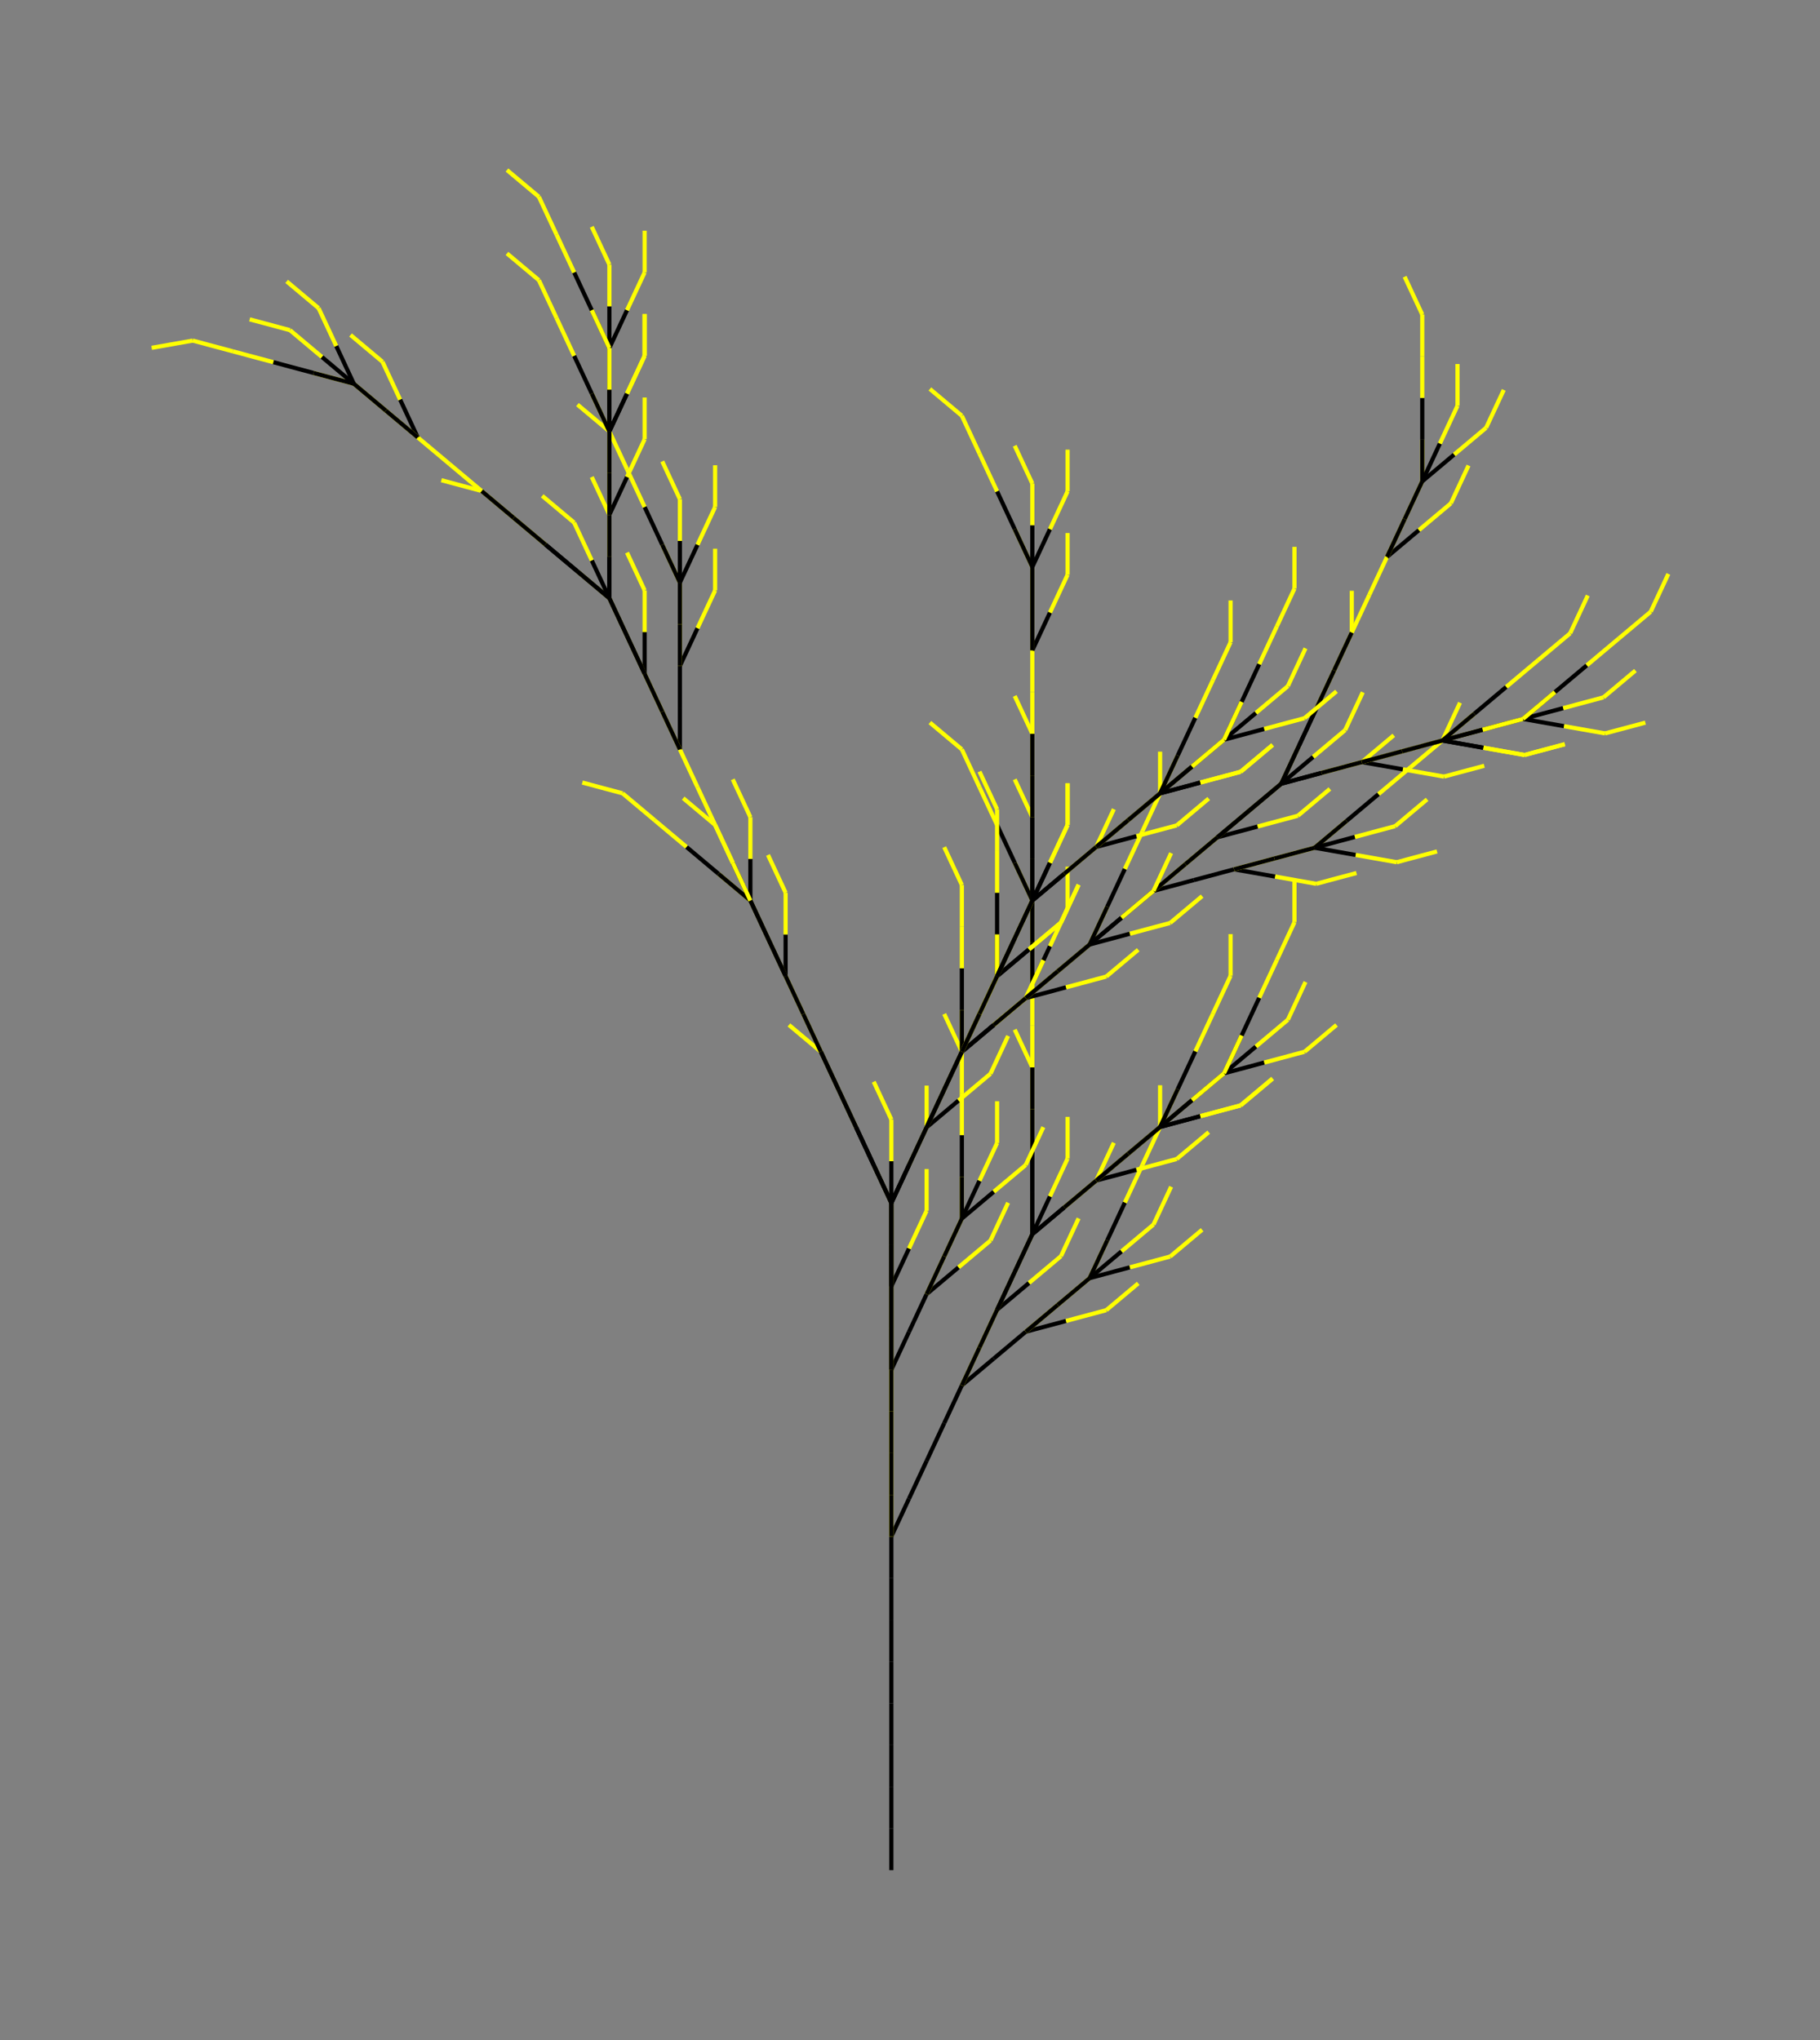 <svg viewBox="-213.76 -448.458 436.464 489.227" xmlns="http://www.w3.org/2000/svg"><rect x="-213.76" y="-448.458" width="436.464" height="489.227" fill="#808080" stroke="none"/>  <line x1="0" y1="0" x2= "0" y2="-10" stroke-width="1" stroke="black" /> <line x1="0" y1="-10" x2= "0" y2="-20" stroke-width="1" stroke="black" /> <line x1="0" y1="-20" x2= "0" y2="-30" stroke-width="1" stroke="black" /> <line x1="0" y1="-30" x2= "0" y2="-40" stroke-width="1" stroke="black" /> <line x1="0" y1="-40" x2= "0" y2="-50" stroke-width="1" stroke="black" /> <line x1="0" y1="-50" x2= "0" y2="-60" stroke-width="1" stroke="black" /> <line x1="0" y1="-60" x2= "0" y2="-70" stroke-width="1" stroke="black" /> <line x1="0" y1="-70" x2= "0" y2="-80" stroke-width="1" stroke="black" /> <line x1="0" y1="-80" x2= "4.226" y2="-89.063" stroke-width="1" stroke="black" /> <line x1="4.226" y1="-89.063" x2= "8.452" y2="-98.126" stroke-width="1" stroke="black" /> <line x1="8.452" y1="-98.126" x2= "12.678" y2="-107.189" stroke-width="1" stroke="black" /> <line x1="12.678" y1="-107.189" x2= "16.905" y2="-116.252" stroke-width="1" stroke="black" /> <line x1="16.905" y1="-116.252" x2= "24.565" y2="-122.68" stroke-width="1" stroke="black" /> <line x1="24.565" y1="-122.68" x2= "32.226" y2="-129.108" stroke-width="1" stroke="black" /> <line x1="32.226" y1="-129.108" x2= "41.885" y2="-131.696" stroke-width="1" stroke="black" /> <line x1="41.885" y1="-131.696" x2= "51.544" y2="-134.284" stroke-width="1" stroke="yellow" /> <line x1="51.544" y1="-134.284" x2= "59.205" y2="-140.712" stroke-width="1" stroke="yellow" /> <line x1="32.226" y1="-129.108" x2= "39.886" y2="-135.536" stroke-width="1" stroke="yellow" /> <line x1="39.886" y1="-135.536" x2= "47.547" y2="-141.964" stroke-width="1" stroke="yellow" /> <line x1="47.547" y1="-141.964" x2= "51.773" y2="-151.027" stroke-width="1" stroke="yellow" /> <line x1="47.547" y1="-141.964" x2= "55.207" y2="-148.392" stroke-width="1" stroke="black" /> <line x1="55.207" y1="-148.392" x2= "62.867" y2="-154.82" stroke-width="1" stroke="yellow" /> <line x1="62.867" y1="-154.82" x2= "67.094" y2="-163.883" stroke-width="1" stroke="yellow" /> <line x1="32.226" y1="-129.108" x2= "39.886" y2="-135.536" stroke-width="1" stroke="black" /> <line x1="39.886" y1="-135.536" x2= "47.547" y2="-141.964" stroke-width="1" stroke="black" /> <line x1="47.547" y1="-141.964" x2= "51.773" y2="-151.027" stroke-width="1" stroke="black" /> <line x1="51.773" y1="-151.027" x2= "55.999" y2="-160.09" stroke-width="1" stroke="black" /> <line x1="55.999" y1="-160.09" x2= "60.225" y2="-169.153" stroke-width="1" stroke="yellow" /> <line x1="60.225" y1="-169.153" x2= "64.451" y2="-178.216" stroke-width="1" stroke="yellow" /> <line x1="64.451" y1="-178.216" x2= "64.451" y2="-188.216" stroke-width="1" stroke="yellow" /> <line x1="47.547" y1="-141.964" x2= "57.206" y2="-144.552" stroke-width="1" stroke="black" /> <line x1="57.206" y1="-144.552" x2= "66.865" y2="-147.14" stroke-width="1" stroke="yellow" /> <line x1="66.865" y1="-147.14" x2= "74.525" y2="-153.568" stroke-width="1" stroke="yellow" /> <line x1="16.905" y1="-116.252" x2= "21.131" y2="-125.315" stroke-width="1" stroke="yellow" /> <line x1="21.131" y1="-125.315" x2= "25.357" y2="-134.379" stroke-width="1" stroke="yellow" /> <line x1="25.357" y1="-134.379" x2= "33.017" y2="-140.806" stroke-width="1" stroke="black" /> <line x1="33.017" y1="-140.806" x2= "40.678" y2="-147.234" stroke-width="1" stroke="yellow" /> <line x1="40.678" y1="-147.234" x2= "44.904" y2="-156.297" stroke-width="1" stroke="yellow" /> <line x1="25.357" y1="-134.379" x2= "29.583" y2="-143.441" stroke-width="1" stroke="yellow" /> <line x1="29.583" y1="-143.441" x2= "33.809" y2="-152.505" stroke-width="1" stroke="yellow" /> <line x1="33.809" y1="-152.505" x2= "33.809" y2="-162.505" stroke-width="1" stroke="yellow" /> <line x1="33.809" y1="-152.505" x2= "38.036" y2="-161.568" stroke-width="1" stroke="black" /> <line x1="38.036" y1="-161.568" x2= "42.262" y2="-170.631" stroke-width="1" stroke="yellow" /> <line x1="42.262" y1="-170.631" x2= "42.262" y2="-180.631" stroke-width="1" stroke="yellow" /> <line x1="25.357" y1="-134.379" x2= "29.583" y2="-143.441" stroke-width="1" stroke="black" /> <line x1="29.583" y1="-143.441" x2= "33.809" y2="-152.505" stroke-width="1" stroke="black" /> <line x1="33.809" y1="-152.505" x2= "33.809" y2="-162.505" stroke-width="1" stroke="black" /> <line x1="33.809" y1="-162.505" x2= "33.809" y2="-172.505" stroke-width="1" stroke="black" /> <line x1="33.809" y1="-172.505" x2= "33.809" y2="-182.505" stroke-width="1" stroke="yellow" /> <line x1="33.809" y1="-182.505" x2= "33.809" y2="-192.505" stroke-width="1" stroke="yellow" /> <line x1="33.809" y1="-192.505" x2= "29.583" y2="-201.568" stroke-width="1" stroke="yellow" /> <line x1="33.809" y1="-152.505" x2= "41.47" y2="-158.933" stroke-width="1" stroke="black" /> <line x1="41.47" y1="-158.933" x2= "49.13" y2="-165.36" stroke-width="1" stroke="yellow" /> <line x1="49.13" y1="-165.36" x2= "53.356" y2="-174.423" stroke-width="1" stroke="yellow" /> <line x1="49.13" y1="-165.36" x2= "56.791" y2="-171.788" stroke-width="1" stroke="black" /> <line x1="56.791" y1="-171.788" x2= "64.451" y2="-178.216" stroke-width="1" stroke="black" /> <line x1="64.451" y1="-178.216" x2= "74.111" y2="-180.804" stroke-width="1" stroke="black" /> <line x1="74.111" y1="-180.804" x2= "83.77" y2="-183.393" stroke-width="1" stroke="yellow" /> <line x1="83.77" y1="-183.393" x2= "91.43" y2="-189.82" stroke-width="1" stroke="yellow" /> <line x1="64.451" y1="-178.216" x2= "72.112" y2="-184.644" stroke-width="1" stroke="yellow" /> <line x1="72.112" y1="-184.644" x2= "79.772" y2="-191.072" stroke-width="1" stroke="yellow" /> <line x1="79.772" y1="-191.072" x2= "83.998" y2="-200.135" stroke-width="1" stroke="yellow" /> <line x1="79.772" y1="-191.072" x2= "87.433" y2="-197.5" stroke-width="1" stroke="black" /> <line x1="87.433" y1="-197.5" x2= "95.093" y2="-203.928" stroke-width="1" stroke="yellow" /> <line x1="95.093" y1="-203.928" x2= "99.319" y2="-212.991" stroke-width="1" stroke="yellow" /> <line x1="64.451" y1="-178.216" x2= "72.112" y2="-184.644" stroke-width="1" stroke="black" /> <line x1="72.112" y1="-184.644" x2= "79.772" y2="-191.072" stroke-width="1" stroke="black" /> <line x1="79.772" y1="-191.072" x2= "83.998" y2="-200.135" stroke-width="1" stroke="black" /> <line x1="83.998" y1="-200.135" x2= "88.225" y2="-209.198" stroke-width="1" stroke="black" /> <line x1="88.225" y1="-209.198" x2= "92.451" y2="-218.261" stroke-width="1" stroke="yellow" /> <line x1="92.451" y1="-218.261" x2= "96.677" y2="-227.324" stroke-width="1" stroke="yellow" /> <line x1="96.677" y1="-227.324" x2= "96.677" y2="-237.324" stroke-width="1" stroke="yellow" /> <line x1="79.772" y1="-191.072" x2= "89.431" y2="-193.66" stroke-width="1" stroke="black" /> <line x1="89.431" y1="-193.66" x2= "99.091" y2="-196.248" stroke-width="1" stroke="yellow" /> <line x1="99.091" y1="-196.248" x2= "106.751" y2="-202.676" stroke-width="1" stroke="yellow" /> <line x1="16.905" y1="-116.252" x2= "21.131" y2="-125.315" stroke-width="1" stroke="black" /> <line x1="21.131" y1="-125.315" x2= "25.357" y2="-134.379" stroke-width="1" stroke="black" /> <line x1="25.357" y1="-134.379" x2= "29.583" y2="-143.441" stroke-width="1" stroke="black" /> <line x1="29.583" y1="-143.441" x2= "33.809" y2="-152.505" stroke-width="1" stroke="black" /> <line x1="33.809" y1="-152.505" x2= "33.809" y2="-162.505" stroke-width="1" stroke="black" /> <line x1="33.809" y1="-162.505" x2= "33.809" y2="-172.505" stroke-width="1" stroke="black" /> <line x1="33.809" y1="-172.505" x2= "33.809" y2="-182.505" stroke-width="1" stroke="black" /> <line x1="33.809" y1="-182.505" x2= "33.809" y2="-192.505" stroke-width="1" stroke="black" /> <line x1="33.809" y1="-192.505" x2= "33.809" y2="-202.505" stroke-width="1" stroke="yellow" /> <line x1="33.809" y1="-202.505" x2= "33.809" y2="-212.505" stroke-width="1" stroke="yellow" /> <line x1="33.809" y1="-212.505" x2= "38.036" y2="-221.568" stroke-width="1" stroke="black" /> <line x1="38.036" y1="-221.568" x2= "42.262" y2="-230.631" stroke-width="1" stroke="yellow" /> <line x1="42.262" y1="-230.631" x2= "42.262" y2="-240.631" stroke-width="1" stroke="yellow" /> <line x1="33.809" y1="-212.505" x2= "33.809" y2="-222.505" stroke-width="1" stroke="yellow" /> <line x1="33.809" y1="-222.505" x2= "33.809" y2="-232.505" stroke-width="1" stroke="yellow" /> <line x1="33.809" y1="-232.505" x2= "29.583" y2="-241.568" stroke-width="1" stroke="yellow" /> <line x1="33.809" y1="-232.505" x2= "33.809" y2="-242.505" stroke-width="1" stroke="black" /> <line x1="33.809" y1="-242.505" x2= "33.809" y2="-252.505" stroke-width="1" stroke="yellow" /> <line x1="33.809" y1="-252.505" x2= "29.583" y2="-261.568" stroke-width="1" stroke="yellow" /> <line x1="33.809" y1="-212.505" x2= "33.809" y2="-222.505" stroke-width="1" stroke="black" /> <line x1="33.809" y1="-222.505" x2= "33.809" y2="-232.505" stroke-width="1" stroke="black" /> <line x1="33.809" y1="-232.505" x2= "29.583" y2="-241.568" stroke-width="1" stroke="black" /> <line x1="29.583" y1="-241.568" x2= "25.357" y2="-250.631" stroke-width="1" stroke="black" /> <line x1="25.357" y1="-250.631" x2= "21.131" y2="-259.694" stroke-width="1" stroke="yellow" /> <line x1="21.131" y1="-259.694" x2= "16.905" y2="-268.757" stroke-width="1" stroke="yellow" /> <line x1="16.905" y1="-268.757" x2= "9.244" y2="-275.185" stroke-width="1" stroke="yellow" /> <line x1="33.809" y1="-232.505" x2= "38.036" y2="-241.568" stroke-width="1" stroke="black" /> <line x1="38.036" y1="-241.568" x2= "42.262" y2="-250.631" stroke-width="1" stroke="yellow" /> <line x1="42.262" y1="-250.631" x2= "42.262" y2="-260.631" stroke-width="1" stroke="yellow" /> <line x1="33.809" y1="-152.505" x2= "41.47" y2="-158.933" stroke-width="1" stroke="black" /> <line x1="41.47" y1="-158.933" x2= "49.13" y2="-165.36" stroke-width="1" stroke="black" /> <line x1="49.13" y1="-165.36" x2= "58.79" y2="-167.949" stroke-width="1" stroke="black" /> <line x1="58.79" y1="-167.949" x2= "68.449" y2="-170.537" stroke-width="1" stroke="yellow" /> <line x1="68.449" y1="-170.537" x2= "76.109" y2="-176.965" stroke-width="1" stroke="yellow" /> <line x1="49.13" y1="-165.36" x2= "56.791" y2="-171.788" stroke-width="1" stroke="yellow" /> <line x1="56.791" y1="-171.788" x2= "64.451" y2="-178.216" stroke-width="1" stroke="yellow" /> <line x1="64.451" y1="-178.216" x2= "68.677" y2="-187.279" stroke-width="1" stroke="yellow" /> <line x1="64.451" y1="-178.216" x2= "72.112" y2="-184.644" stroke-width="1" stroke="black" /> <line x1="72.112" y1="-184.644" x2= "79.772" y2="-191.072" stroke-width="1" stroke="yellow" /> <line x1="79.772" y1="-191.072" x2= "83.998" y2="-200.135" stroke-width="1" stroke="yellow" /> <line x1="49.13" y1="-165.36" x2= "56.791" y2="-171.788" stroke-width="1" stroke="black" /> <line x1="56.791" y1="-171.788" x2= "64.451" y2="-178.216" stroke-width="1" stroke="black" /> <line x1="64.451" y1="-178.216" x2= "68.677" y2="-187.279" stroke-width="1" stroke="black" /> <line x1="68.677" y1="-187.279" x2= "72.904" y2="-196.342" stroke-width="1" stroke="black" /> <line x1="72.904" y1="-196.342" x2= "77.13" y2="-205.405" stroke-width="1" stroke="yellow" /> <line x1="77.13" y1="-205.405" x2= "81.356" y2="-214.468" stroke-width="1" stroke="yellow" /> <line x1="81.356" y1="-214.468" x2= "81.356" y2="-224.468" stroke-width="1" stroke="yellow" /> <line x1="64.451" y1="-178.216" x2= "74.111" y2="-180.804" stroke-width="1" stroke="black" /> <line x1="74.111" y1="-180.804" x2= "83.77" y2="-183.393" stroke-width="1" stroke="yellow" /> <line x1="83.77" y1="-183.393" x2= "91.43" y2="-189.82" stroke-width="1" stroke="yellow" /> <line x1="0" y1="-80" x2= "0" y2="-90" stroke-width="1" stroke="yellow" /> <line x1="0" y1="-90" x2= "0" y2="-100" stroke-width="1" stroke="yellow" /> <line x1="0" y1="-100" x2= "0" y2="-110" stroke-width="1" stroke="yellow" /> <line x1="0" y1="-110" x2= "0" y2="-120" stroke-width="1" stroke="yellow" /> <line x1="0" y1="-120" x2= "4.226" y2="-129.063" stroke-width="1" stroke="black" /> <line x1="4.226" y1="-129.063" x2= "8.452" y2="-138.126" stroke-width="1" stroke="black" /> <line x1="8.452" y1="-138.126" x2= "16.113" y2="-144.554" stroke-width="1" stroke="black" /> <line x1="16.113" y1="-144.554" x2= "23.773" y2="-150.982" stroke-width="1" stroke="yellow" /> <line x1="23.773" y1="-150.982" x2= "27.999" y2="-160.045" stroke-width="1" stroke="yellow" /> <line x1="8.452" y1="-138.126" x2= "12.678" y2="-147.189" stroke-width="1" stroke="yellow" /> <line x1="12.678" y1="-147.189" x2= "16.905" y2="-156.252" stroke-width="1" stroke="yellow" /> <line x1="16.905" y1="-156.252" x2= "16.905" y2="-166.252" stroke-width="1" stroke="yellow" /> <line x1="16.905" y1="-156.252" x2= "21.131" y2="-165.315" stroke-width="1" stroke="black" /> <line x1="21.131" y1="-165.315" x2= "25.357" y2="-174.379" stroke-width="1" stroke="yellow" /> <line x1="25.357" y1="-174.379" x2= "25.357" y2="-184.379" stroke-width="1" stroke="yellow" /> <line x1="8.452" y1="-138.126" x2= "12.678" y2="-147.189" stroke-width="1" stroke="black" /> <line x1="12.678" y1="-147.189" x2= "16.905" y2="-156.252" stroke-width="1" stroke="black" /> <line x1="16.905" y1="-156.252" x2= "16.905" y2="-166.252" stroke-width="1" stroke="black" /> <line x1="16.905" y1="-166.252" x2= "16.905" y2="-176.252" stroke-width="1" stroke="black" /> <line x1="16.905" y1="-176.252" x2= "16.905" y2="-186.252" stroke-width="1" stroke="yellow" /> <line x1="16.905" y1="-186.252" x2= "16.905" y2="-196.252" stroke-width="1" stroke="yellow" /> <line x1="16.905" y1="-196.252" x2= "12.678" y2="-205.315" stroke-width="1" stroke="yellow" /> <line x1="16.905" y1="-156.252" x2= "24.565" y2="-162.68" stroke-width="1" stroke="black" /> <line x1="24.565" y1="-162.68" x2= "32.226" y2="-169.108" stroke-width="1" stroke="yellow" /> <line x1="32.226" y1="-169.108" x2= "36.452" y2="-178.171" stroke-width="1" stroke="yellow" /> <line x1="0" y1="-120" x2= "0" y2="-130" stroke-width="1" stroke="yellow" /> <line x1="0" y1="-130" x2= "0" y2="-140" stroke-width="1" stroke="yellow" /> <line x1="0" y1="-140" x2= "4.226" y2="-149.063" stroke-width="1" stroke="black" /> <line x1="4.226" y1="-149.063" x2= "8.452" y2="-158.126" stroke-width="1" stroke="yellow" /> <line x1="8.452" y1="-158.126" x2= "8.452" y2="-168.126" stroke-width="1" stroke="yellow" /> <line x1="0" y1="-140" x2= "0" y2="-150" stroke-width="1" stroke="yellow" /> <line x1="0" y1="-150" x2= "0" y2="-160" stroke-width="1" stroke="yellow" /> <line x1="0" y1="-160" x2= "-4.226" y2="-169.063" stroke-width="1" stroke="yellow" /> <line x1="0" y1="-160" x2= "0" y2="-170" stroke-width="1" stroke="black" /> <line x1="0" y1="-170" x2= "0" y2="-180" stroke-width="1" stroke="yellow" /> <line x1="0" y1="-180" x2= "-4.226" y2="-189.063" stroke-width="1" stroke="yellow" /> <line x1="0" y1="-140" x2= "0" y2="-150" stroke-width="1" stroke="black" /> <line x1="0" y1="-150" x2= "0" y2="-160" stroke-width="1" stroke="black" /> <line x1="0" y1="-160" x2= "-4.226" y2="-169.063" stroke-width="1" stroke="black" /> <line x1="-4.226" y1="-169.063" x2= "-8.452" y2="-178.126" stroke-width="1" stroke="black" /> <line x1="-8.452" y1="-178.126" x2= "-12.678" y2="-187.189" stroke-width="1" stroke="yellow" /> <line x1="-12.678" y1="-187.189" x2= "-16.905" y2="-196.252" stroke-width="1" stroke="yellow" /> <line x1="-16.905" y1="-196.252" x2= "-24.565" y2="-202.68" stroke-width="1" stroke="yellow" /> <line x1="0" y1="-160" x2= "4.226" y2="-169.063" stroke-width="1" stroke="black" /> <line x1="4.226" y1="-169.063" x2= "8.452" y2="-178.126" stroke-width="1" stroke="yellow" /> <line x1="8.452" y1="-178.126" x2= "8.452" y2="-188.126" stroke-width="1" stroke="yellow" /> <line x1="8.452" y1="-178.126" x2= "12.678" y2="-187.189" stroke-width="1" stroke="black" /> <line x1="12.678" y1="-187.189" x2= "16.905" y2="-196.252" stroke-width="1" stroke="black" /> <line x1="16.905" y1="-196.252" x2= "24.565" y2="-202.68" stroke-width="1" stroke="black" /> <line x1="24.565" y1="-202.68" x2= "32.226" y2="-209.108" stroke-width="1" stroke="yellow" /> <line x1="32.226" y1="-209.108" x2= "36.452" y2="-218.171" stroke-width="1" stroke="yellow" /> <line x1="16.905" y1="-196.252" x2= "21.131" y2="-205.315" stroke-width="1" stroke="yellow" /> <line x1="21.131" y1="-205.315" x2= "25.357" y2="-214.379" stroke-width="1" stroke="yellow" /> <line x1="25.357" y1="-214.379" x2= "25.357" y2="-224.379" stroke-width="1" stroke="yellow" /> <line x1="25.357" y1="-214.379" x2= "29.583" y2="-223.441" stroke-width="1" stroke="black" /> <line x1="29.583" y1="-223.441" x2= "33.809" y2="-232.505" stroke-width="1" stroke="yellow" /> <line x1="33.809" y1="-232.505" x2= "33.809" y2="-242.505" stroke-width="1" stroke="yellow" /> <line x1="16.905" y1="-196.252" x2= "21.131" y2="-205.315" stroke-width="1" stroke="black" /> <line x1="21.131" y1="-205.315" x2= "25.357" y2="-214.379" stroke-width="1" stroke="black" /> <line x1="25.357" y1="-214.379" x2= "25.357" y2="-224.379" stroke-width="1" stroke="black" /> <line x1="25.357" y1="-224.379" x2= "25.357" y2="-234.379" stroke-width="1" stroke="black" /> <line x1="25.357" y1="-234.379" x2= "25.357" y2="-244.379" stroke-width="1" stroke="yellow" /> <line x1="25.357" y1="-244.379" x2= "25.357" y2="-254.379" stroke-width="1" stroke="yellow" /> <line x1="25.357" y1="-254.379" x2= "21.131" y2="-263.442" stroke-width="1" stroke="yellow" /> <line x1="25.357" y1="-214.379" x2= "33.017" y2="-220.806" stroke-width="1" stroke="black" /> <line x1="33.017" y1="-220.806" x2= "40.678" y2="-227.234" stroke-width="1" stroke="yellow" /> <line x1="40.678" y1="-227.234" x2= "44.904" y2="-236.297" stroke-width="1" stroke="yellow" /> <line x1="0" y1="-120" x2= "0" y2="-130" stroke-width="1" stroke="black" /> <line x1="0" y1="-130" x2= "0" y2="-140" stroke-width="1" stroke="black" /> <line x1="0" y1="-140" x2= "0" y2="-150" stroke-width="1" stroke="black" /> <line x1="0" y1="-150" x2= "0" y2="-160" stroke-width="1" stroke="black" /> <line x1="0" y1="-160" x2= "-4.226" y2="-169.063" stroke-width="1" stroke="black" /> <line x1="-4.226" y1="-169.063" x2= "-8.452" y2="-178.126" stroke-width="1" stroke="black" /> <line x1="-8.452" y1="-178.126" x2= "-12.678" y2="-187.189" stroke-width="1" stroke="black" /> <line x1="-12.678" y1="-187.189" x2= "-16.905" y2="-196.252" stroke-width="1" stroke="black" /> <line x1="-16.905" y1="-196.252" x2= "-21.131" y2="-205.315" stroke-width="1" stroke="yellow" /> <line x1="-21.131" y1="-205.315" x2= "-25.357" y2="-214.379" stroke-width="1" stroke="yellow" /> <line x1="-25.357" y1="-214.379" x2= "-25.357" y2="-224.379" stroke-width="1" stroke="black" /> <line x1="-25.357" y1="-224.379" x2= "-25.357" y2="-234.379" stroke-width="1" stroke="yellow" /> <line x1="-25.357" y1="-234.379" x2= "-29.583" y2="-243.441" stroke-width="1" stroke="yellow" /> <line x1="-25.357" y1="-214.379" x2= "-29.583" y2="-223.441" stroke-width="1" stroke="yellow" /> <line x1="-29.583" y1="-223.441" x2= "-33.809" y2="-232.505" stroke-width="1" stroke="yellow" /> <line x1="-33.809" y1="-232.505" x2= "-41.47" y2="-238.933" stroke-width="1" stroke="yellow" /> <line x1="-33.809" y1="-232.505" x2= "-38.036" y2="-241.568" stroke-width="1" stroke="black" /> <line x1="-38.036" y1="-241.568" x2= "-42.262" y2="-250.631" stroke-width="1" stroke="yellow" /> <line x1="-42.262" y1="-250.631" x2= "-49.922" y2="-257.059" stroke-width="1" stroke="yellow" /> <line x1="-25.357" y1="-214.379" x2= "-29.583" y2="-223.441" stroke-width="1" stroke="black" /> <line x1="-29.583" y1="-223.441" x2= "-33.809" y2="-232.505" stroke-width="1" stroke="black" /> <line x1="-33.809" y1="-232.505" x2= "-41.47" y2="-238.933" stroke-width="1" stroke="black" /> <line x1="-41.47" y1="-238.933" x2= "-49.13" y2="-245.36" stroke-width="1" stroke="black" /> <line x1="-49.13" y1="-245.36" x2= "-56.791" y2="-251.788" stroke-width="1" stroke="yellow" /> <line x1="-56.791" y1="-251.788" x2= "-64.451" y2="-258.216" stroke-width="1" stroke="yellow" /> <line x1="-64.451" y1="-258.216" x2= "-74.111" y2="-260.804" stroke-width="1" stroke="yellow" /> <line x1="-33.809" y1="-232.505" x2= "-33.809" y2="-242.505" stroke-width="1" stroke="black" /> <line x1="-33.809" y1="-242.505" x2= "-33.809" y2="-252.505" stroke-width="1" stroke="yellow" /> <line x1="-33.809" y1="-252.505" x2= "-38.036" y2="-261.568" stroke-width="1" stroke="yellow" /> <line x1="0" y1="-160" x2= "4.226" y2="-169.063" stroke-width="1" stroke="black" /> <line x1="4.226" y1="-169.063" x2= "8.452" y2="-178.126" stroke-width="1" stroke="black" /> <line x1="8.452" y1="-178.126" x2= "16.113" y2="-184.554" stroke-width="1" stroke="black" /> <line x1="16.113" y1="-184.554" x2= "23.773" y2="-190.982" stroke-width="1" stroke="yellow" /> <line x1="23.773" y1="-190.982" x2= "27.999" y2="-200.045" stroke-width="1" stroke="yellow" /> <line x1="8.452" y1="-178.126" x2= "12.678" y2="-187.189" stroke-width="1" stroke="yellow" /> <line x1="12.678" y1="-187.189" x2= "16.905" y2="-196.252" stroke-width="1" stroke="yellow" /> <line x1="16.905" y1="-196.252" x2= "16.905" y2="-206.252" stroke-width="1" stroke="yellow" /> <line x1="16.905" y1="-196.252" x2= "21.131" y2="-205.315" stroke-width="1" stroke="black" /> <line x1="21.131" y1="-205.315" x2= "25.357" y2="-214.379" stroke-width="1" stroke="yellow" /> <line x1="25.357" y1="-214.379" x2= "25.357" y2="-224.379" stroke-width="1" stroke="yellow" /> <line x1="8.452" y1="-178.126" x2= "12.678" y2="-187.189" stroke-width="1" stroke="black" /> <line x1="12.678" y1="-187.189" x2= "16.905" y2="-196.252" stroke-width="1" stroke="black" /> <line x1="16.905" y1="-196.252" x2= "16.905" y2="-206.252" stroke-width="1" stroke="black" /> <line x1="16.905" y1="-206.252" x2= "16.905" y2="-216.252" stroke-width="1" stroke="black" /> <line x1="16.905" y1="-216.252" x2= "16.905" y2="-226.252" stroke-width="1" stroke="yellow" /> <line x1="16.905" y1="-226.252" x2= "16.905" y2="-236.252" stroke-width="1" stroke="yellow" /> <line x1="16.905" y1="-236.252" x2= "12.678" y2="-245.315" stroke-width="1" stroke="yellow" /> <line x1="16.905" y1="-196.252" x2= "24.565" y2="-202.68" stroke-width="1" stroke="black" /> <line x1="24.565" y1="-202.68" x2= "32.226" y2="-209.108" stroke-width="1" stroke="yellow" /> <line x1="32.226" y1="-209.108" x2= "36.452" y2="-218.171" stroke-width="1" stroke="yellow" /> <line x1="32.226" y1="-209.108" x2= "39.886" y2="-215.536" stroke-width="1" stroke="black" /> <line x1="39.886" y1="-215.536" x2= "47.547" y2="-221.964" stroke-width="1" stroke="black" /> <line x1="47.547" y1="-221.964" x2= "55.207" y2="-228.392" stroke-width="1" stroke="black" /> <line x1="55.207" y1="-228.392" x2= "62.867" y2="-234.82" stroke-width="1" stroke="black" /> <line x1="62.867" y1="-234.82" x2= "72.527" y2="-237.408" stroke-width="1" stroke="black" /> <line x1="72.527" y1="-237.408" x2= "82.186" y2="-239.996" stroke-width="1" stroke="black" /> <line x1="82.186" y1="-239.996" x2= "92.034" y2="-238.26" stroke-width="1" stroke="black" /> <line x1="92.034" y1="-238.26" x2= "101.882" y2="-236.523" stroke-width="1" stroke="yellow" /> <line x1="101.882" y1="-236.523" x2= "111.541" y2="-239.111" stroke-width="1" stroke="yellow" /> <line x1="82.186" y1="-239.996" x2= "91.845" y2="-242.584" stroke-width="1" stroke="yellow" /> <line x1="91.845" y1="-242.584" x2= "101.504" y2="-245.172" stroke-width="1" stroke="yellow" /> <line x1="101.504" y1="-245.172" x2= "109.165" y2="-251.6" stroke-width="1" stroke="yellow" /> <line x1="101.504" y1="-245.172" x2= "111.164" y2="-247.761" stroke-width="1" stroke="black" /> <line x1="111.164" y1="-247.761" x2= "120.823" y2="-250.349" stroke-width="1" stroke="yellow" /> <line x1="120.823" y1="-250.349" x2= "128.483" y2="-256.777" stroke-width="1" stroke="yellow" /> <line x1="82.186" y1="-239.996" x2= "91.845" y2="-242.584" stroke-width="1" stroke="black" /> <line x1="91.845" y1="-242.584" x2= "101.504" y2="-245.172" stroke-width="1" stroke="black" /> <line x1="101.504" y1="-245.172" x2= "109.165" y2="-251.6" stroke-width="1" stroke="black" /> <line x1="109.165" y1="-251.6" x2= "116.825" y2="-258.028" stroke-width="1" stroke="black" /> <line x1="116.825" y1="-258.028" x2= "124.486" y2="-264.456" stroke-width="1" stroke="yellow" /> <line x1="124.486" y1="-264.456" x2= "132.146" y2="-270.884" stroke-width="1" stroke="yellow" /> <line x1="132.146" y1="-270.884" x2= "136.372" y2="-279.947" stroke-width="1" stroke="yellow" /> <line x1="101.504" y1="-245.172" x2= "111.353" y2="-243.436" stroke-width="1" stroke="black" /> <line x1="111.353" y1="-243.436" x2= "121.201" y2="-241.699" stroke-width="1" stroke="yellow" /> <line x1="121.201" y1="-241.699" x2= "130.86" y2="-244.288" stroke-width="1" stroke="yellow" /> <line x1="62.867" y1="-234.82" x2= "70.528" y2="-241.247" stroke-width="1" stroke="yellow" /> <line x1="70.528" y1="-241.247" x2= "78.188" y2="-247.675" stroke-width="1" stroke="yellow" /> <line x1="78.188" y1="-247.675" x2= "87.847" y2="-250.263" stroke-width="1" stroke="black" /> <line x1="87.847" y1="-250.263" x2= "97.507" y2="-252.852" stroke-width="1" stroke="yellow" /> <line x1="97.507" y1="-252.852" x2= "105.167" y2="-259.28" stroke-width="1" stroke="yellow" /> <line x1="78.188" y1="-247.675" x2= "85.849" y2="-254.103" stroke-width="1" stroke="yellow" /> <line x1="85.849" y1="-254.103" x2= "93.509" y2="-260.531" stroke-width="1" stroke="yellow" /> <line x1="93.509" y1="-260.531" x2= "97.735" y2="-269.594" stroke-width="1" stroke="yellow" /> <line x1="93.509" y1="-260.531" x2= "101.17" y2="-266.959" stroke-width="1" stroke="black" /> <line x1="101.17" y1="-266.959" x2= "108.83" y2="-273.387" stroke-width="1" stroke="yellow" /> <line x1="108.83" y1="-273.387" x2= "113.056" y2="-282.45" stroke-width="1" stroke="yellow" /> <line x1="78.188" y1="-247.675" x2= "85.849" y2="-254.103" stroke-width="1" stroke="black" /> <line x1="85.849" y1="-254.103" x2= "93.509" y2="-260.531" stroke-width="1" stroke="black" /> <line x1="93.509" y1="-260.531" x2= "97.735" y2="-269.594" stroke-width="1" stroke="black" /> <line x1="97.735" y1="-269.594" x2= "101.962" y2="-278.657" stroke-width="1" stroke="black" /> <line x1="101.962" y1="-278.657" x2= "106.188" y2="-287.72" stroke-width="1" stroke="yellow" /> <line x1="106.188" y1="-287.72" x2= "110.414" y2="-296.783" stroke-width="1" stroke="yellow" /> <line x1="110.414" y1="-296.783" x2= "110.414" y2="-306.783" stroke-width="1" stroke="yellow" /> <line x1="93.509" y1="-260.531" x2= "103.168" y2="-263.119" stroke-width="1" stroke="black" /> <line x1="103.168" y1="-263.119" x2= "112.828" y2="-265.707" stroke-width="1" stroke="yellow" /> <line x1="112.828" y1="-265.707" x2= "120.488" y2="-272.135" stroke-width="1" stroke="yellow" /> <line x1="112.828" y1="-265.707" x2= "122.487" y2="-268.296" stroke-width="1" stroke="black" /> <line x1="122.487" y1="-268.296" x2= "132.146" y2="-270.884" stroke-width="1" stroke="black" /> <line x1="132.146" y1="-270.884" x2= "141.994" y2="-269.147" stroke-width="1" stroke="black" /> <line x1="141.994" y1="-269.147" x2= "151.842" y2="-267.411" stroke-width="1" stroke="yellow" /> <line x1="151.842" y1="-267.411" x2= "161.502" y2="-269.999" stroke-width="1" stroke="yellow" /> <line x1="132.146" y1="-270.884" x2= "141.805" y2="-273.472" stroke-width="1" stroke="yellow" /> <line x1="141.805" y1="-273.472" x2= "151.465" y2="-276.06" stroke-width="1" stroke="yellow" /> <line x1="151.465" y1="-276.06" x2= "159.125" y2="-282.488" stroke-width="1" stroke="yellow" /> <line x1="151.465" y1="-276.06" x2= "161.124" y2="-278.648" stroke-width="1" stroke="black" /> <line x1="161.124" y1="-278.648" x2= "170.783" y2="-281.237" stroke-width="1" stroke="yellow" /> <line x1="170.783" y1="-281.237" x2= "178.444" y2="-287.664" stroke-width="1" stroke="yellow" /> <line x1="132.146" y1="-270.884" x2= "141.805" y2="-273.472" stroke-width="1" stroke="black" /> <line x1="141.805" y1="-273.472" x2= "151.465" y2="-276.06" stroke-width="1" stroke="black" /> <line x1="151.465" y1="-276.06" x2= "159.125" y2="-282.488" stroke-width="1" stroke="black" /> <line x1="159.125" y1="-282.488" x2= "166.786" y2="-288.916" stroke-width="1" stroke="black" /> <line x1="166.786" y1="-288.916" x2= "174.446" y2="-295.344" stroke-width="1" stroke="yellow" /> <line x1="174.446" y1="-295.344" x2= "182.107" y2="-301.772" stroke-width="1" stroke="yellow" /> <line x1="182.107" y1="-301.772" x2= "186.333" y2="-310.835" stroke-width="1" stroke="yellow" /> <line x1="151.465" y1="-276.06" x2= "161.313" y2="-274.324" stroke-width="1" stroke="black" /> <line x1="161.313" y1="-274.324" x2= "171.161" y2="-272.587" stroke-width="1" stroke="yellow" /> <line x1="171.161" y1="-272.587" x2= "180.82" y2="-275.175" stroke-width="1" stroke="yellow" /> <line x1="62.867" y1="-234.82" x2= "70.528" y2="-241.247" stroke-width="1" stroke="black" /> <line x1="70.528" y1="-241.247" x2= "78.188" y2="-247.675" stroke-width="1" stroke="black" /> <line x1="78.188" y1="-247.675" x2= "85.849" y2="-254.103" stroke-width="1" stroke="black" /> <line x1="85.849" y1="-254.103" x2= "93.509" y2="-260.531" stroke-width="1" stroke="black" /> <line x1="93.509" y1="-260.531" x2= "97.735" y2="-269.594" stroke-width="1" stroke="black" /> <line x1="97.735" y1="-269.594" x2= "101.962" y2="-278.657" stroke-width="1" stroke="black" /> <line x1="101.962" y1="-278.657" x2= "106.188" y2="-287.72" stroke-width="1" stroke="black" /> <line x1="106.188" y1="-287.72" x2= "110.414" y2="-296.783" stroke-width="1" stroke="black" /> <line x1="110.414" y1="-296.783" x2= "114.64" y2="-305.846" stroke-width="1" stroke="yellow" /> <line x1="114.64" y1="-305.846" x2= "118.866" y2="-314.909" stroke-width="1" stroke="yellow" /> <line x1="118.866" y1="-314.909" x2= "126.527" y2="-321.337" stroke-width="1" stroke="black" /> <line x1="126.527" y1="-321.337" x2= "134.187" y2="-327.765" stroke-width="1" stroke="yellow" /> <line x1="134.187" y1="-327.765" x2= "138.413" y2="-336.828" stroke-width="1" stroke="yellow" /> <line x1="118.866" y1="-314.909" x2= "123.093" y2="-323.973" stroke-width="1" stroke="yellow" /> <line x1="123.093" y1="-323.973" x2= "127.319" y2="-333.036" stroke-width="1" stroke="yellow" /> <line x1="127.319" y1="-333.036" x2= "127.319" y2="-343.036" stroke-width="1" stroke="yellow" /> <line x1="127.319" y1="-333.036" x2= "131.545" y2="-342.099" stroke-width="1" stroke="black" /> <line x1="131.545" y1="-342.099" x2= "135.771" y2="-351.162" stroke-width="1" stroke="yellow" /> <line x1="135.771" y1="-351.162" x2= "135.771" y2="-361.162" stroke-width="1" stroke="yellow" /> <line x1="118.866" y1="-314.909" x2= "123.093" y2="-323.973" stroke-width="1" stroke="black" /> <line x1="123.093" y1="-323.973" x2= "127.319" y2="-333.036" stroke-width="1" stroke="black" /> <line x1="127.319" y1="-333.036" x2= "127.319" y2="-343.036" stroke-width="1" stroke="black" /> <line x1="127.319" y1="-343.036" x2= "127.319" y2="-353.036" stroke-width="1" stroke="black" /> <line x1="127.319" y1="-353.036" x2= "127.319" y2="-363.036" stroke-width="1" stroke="yellow" /> <line x1="127.319" y1="-363.036" x2= "127.319" y2="-373.036" stroke-width="1" stroke="yellow" /> <line x1="127.319" y1="-373.036" x2= "123.093" y2="-382.099" stroke-width="1" stroke="yellow" /> <line x1="127.319" y1="-333.036" x2= "134.979" y2="-339.464" stroke-width="1" stroke="black" /> <line x1="134.979" y1="-339.464" x2= "142.639" y2="-345.891" stroke-width="1" stroke="yellow" /> <line x1="142.639" y1="-345.891" x2= "146.866" y2="-354.954" stroke-width="1" stroke="yellow" /> <line x1="93.509" y1="-260.531" x2= "103.168" y2="-263.119" stroke-width="1" stroke="black" /> <line x1="103.168" y1="-263.119" x2= "112.828" y2="-265.707" stroke-width="1" stroke="black" /> <line x1="112.828" y1="-265.707" x2= "122.676" y2="-263.971" stroke-width="1" stroke="black" /> <line x1="122.676" y1="-263.971" x2= "132.524" y2="-262.235" stroke-width="1" stroke="yellow" /> <line x1="132.524" y1="-262.235" x2= "142.183" y2="-264.823" stroke-width="1" stroke="yellow" /> <line x1="112.828" y1="-265.707" x2= "122.487" y2="-268.296" stroke-width="1" stroke="yellow" /> <line x1="122.487" y1="-268.296" x2= "132.146" y2="-270.884" stroke-width="1" stroke="yellow" /> <line x1="132.146" y1="-270.884" x2= "139.807" y2="-277.312" stroke-width="1" stroke="yellow" /> <line x1="132.146" y1="-270.884" x2= "141.805" y2="-273.472" stroke-width="1" stroke="black" /> <line x1="141.805" y1="-273.472" x2= "151.465" y2="-276.06" stroke-width="1" stroke="yellow" /> <line x1="151.465" y1="-276.06" x2= "159.125" y2="-282.488" stroke-width="1" stroke="yellow" /> <line x1="112.828" y1="-265.707" x2= "122.487" y2="-268.296" stroke-width="1" stroke="black" /> <line x1="122.487" y1="-268.296" x2= "132.146" y2="-270.884" stroke-width="1" stroke="black" /> <line x1="132.146" y1="-270.884" x2= "139.807" y2="-277.312" stroke-width="1" stroke="black" /> <line x1="139.807" y1="-277.312" x2= "147.467" y2="-283.74" stroke-width="1" stroke="black" /> <line x1="147.467" y1="-283.74" x2= "155.127" y2="-290.168" stroke-width="1" stroke="yellow" /> <line x1="155.127" y1="-290.168" x2= "162.788" y2="-296.595" stroke-width="1" stroke="yellow" /> <line x1="162.788" y1="-296.595" x2= "167.014" y2="-305.658" stroke-width="1" stroke="yellow" /> <line x1="132.146" y1="-270.884" x2= "141.994" y2="-269.147" stroke-width="1" stroke="black" /> <line x1="141.994" y1="-269.147" x2= "151.842" y2="-267.411" stroke-width="1" stroke="yellow" /> <line x1="151.842" y1="-267.411" x2= "161.502" y2="-269.999" stroke-width="1" stroke="yellow" /> <line x1="0" y1="-80" x2= "0" y2="-90" stroke-width="1" stroke="black" /> <line x1="0" y1="-90" x2= "0" y2="-100" stroke-width="1" stroke="black" /> <line x1="0" y1="-100" x2= "0" y2="-110" stroke-width="1" stroke="black" /> <line x1="0" y1="-110" x2= "0" y2="-120" stroke-width="1" stroke="black" /> <line x1="0" y1="-120" x2= "0" y2="-130" stroke-width="1" stroke="black" /> <line x1="0" y1="-130" x2= "0" y2="-140" stroke-width="1" stroke="black" /> <line x1="0" y1="-140" x2= "0" y2="-150" stroke-width="1" stroke="black" /> <line x1="0" y1="-150" x2= "0" y2="-160" stroke-width="1" stroke="black" /> <line x1="0" y1="-160" x2= "-4.226" y2="-169.063" stroke-width="1" stroke="black" /> <line x1="-4.226" y1="-169.063" x2= "-8.452" y2="-178.126" stroke-width="1" stroke="black" /> <line x1="-8.452" y1="-178.126" x2= "-12.678" y2="-187.189" stroke-width="1" stroke="black" /> <line x1="-12.678" y1="-187.189" x2= "-16.905" y2="-196.252" stroke-width="1" stroke="black" /> <line x1="-16.905" y1="-196.252" x2= "-21.131" y2="-205.315" stroke-width="1" stroke="black" /> <line x1="-21.131" y1="-205.315" x2= "-25.357" y2="-214.379" stroke-width="1" stroke="black" /> <line x1="-25.357" y1="-214.379" x2= "-29.583" y2="-223.441" stroke-width="1" stroke="black" /> <line x1="-29.583" y1="-223.441" x2= "-33.809" y2="-232.505" stroke-width="1" stroke="black" /> <line x1="-33.809" y1="-232.505" x2= "-38.036" y2="-241.568" stroke-width="1" stroke="yellow" /> <line x1="-38.036" y1="-241.568" x2= "-42.262" y2="-250.631" stroke-width="1" stroke="yellow" /> <line x1="-42.262" y1="-250.631" x2= "-46.488" y2="-259.694" stroke-width="1" stroke="yellow" /> <line x1="-46.488" y1="-259.694" x2= "-50.714" y2="-268.757" stroke-width="1" stroke="yellow" /> <line x1="-50.714" y1="-268.757" x2= "-50.714" y2="-278.757" stroke-width="1" stroke="black" /> <line x1="-50.714" y1="-278.757" x2= "-50.714" y2="-288.757" stroke-width="1" stroke="black" /> <line x1="-50.714" y1="-288.757" x2= "-46.488" y2="-297.82" stroke-width="1" stroke="black" /> <line x1="-46.488" y1="-297.82" x2= "-42.262" y2="-306.883" stroke-width="1" stroke="yellow" /> <line x1="-42.262" y1="-306.883" x2= "-42.262" y2="-316.883" stroke-width="1" stroke="yellow" /> <line x1="-50.714" y1="-288.757" x2= "-50.714" y2="-298.757" stroke-width="1" stroke="yellow" /> <line x1="-50.714" y1="-298.757" x2= "-50.714" y2="-308.757" stroke-width="1" stroke="yellow" /> <line x1="-50.714" y1="-308.757" x2= "-54.94" y2="-317.82" stroke-width="1" stroke="yellow" /> <line x1="-50.714" y1="-308.757" x2= "-50.714" y2="-318.757" stroke-width="1" stroke="black" /> <line x1="-50.714" y1="-318.757" x2= "-50.714" y2="-328.757" stroke-width="1" stroke="yellow" /> <line x1="-50.714" y1="-328.757" x2= "-54.94" y2="-337.82" stroke-width="1" stroke="yellow" /> <line x1="-50.714" y1="-288.757" x2= "-50.714" y2="-298.757" stroke-width="1" stroke="black" /> <line x1="-50.714" y1="-298.757" x2= "-50.714" y2="-308.757" stroke-width="1" stroke="black" /> <line x1="-50.714" y1="-308.757" x2= "-54.94" y2="-317.82" stroke-width="1" stroke="black" /> <line x1="-54.94" y1="-317.82" x2= "-59.167" y2="-326.883" stroke-width="1" stroke="black" /> <line x1="-59.167" y1="-326.883" x2= "-63.393" y2="-335.946" stroke-width="1" stroke="yellow" /> <line x1="-63.393" y1="-335.946" x2= "-67.619" y2="-345.009" stroke-width="1" stroke="yellow" /> <line x1="-67.619" y1="-345.009" x2= "-75.279" y2="-351.437" stroke-width="1" stroke="yellow" /> <line x1="-50.714" y1="-308.757" x2= "-46.488" y2="-317.82" stroke-width="1" stroke="black" /> <line x1="-46.488" y1="-317.82" x2= "-42.262" y2="-326.883" stroke-width="1" stroke="yellow" /> <line x1="-42.262" y1="-326.883" x2= "-42.262" y2="-336.883" stroke-width="1" stroke="yellow" /> <line x1="-50.714" y1="-268.757" x2= "-54.94" y2="-277.82" stroke-width="1" stroke="yellow" /> <line x1="-54.94" y1="-277.82" x2= "-59.167" y2="-286.883" stroke-width="1" stroke="yellow" /> <line x1="-59.167" y1="-286.883" x2= "-59.167" y2="-296.883" stroke-width="1" stroke="black" /> <line x1="-59.167" y1="-296.883" x2= "-59.167" y2="-306.883" stroke-width="1" stroke="yellow" /> <line x1="-59.167" y1="-306.883" x2= "-63.393" y2="-315.946" stroke-width="1" stroke="yellow" /> <line x1="-59.167" y1="-286.883" x2= "-63.393" y2="-295.946" stroke-width="1" stroke="yellow" /> <line x1="-63.393" y1="-295.946" x2= "-67.619" y2="-305.009" stroke-width="1" stroke="yellow" /> <line x1="-67.619" y1="-305.009" x2= "-75.279" y2="-311.437" stroke-width="1" stroke="yellow" /> <line x1="-67.619" y1="-305.009" x2= "-71.845" y2="-314.072" stroke-width="1" stroke="black" /> <line x1="-71.845" y1="-314.072" x2= "-76.071" y2="-323.135" stroke-width="1" stroke="yellow" /> <line x1="-76.071" y1="-323.135" x2= "-83.732" y2="-329.563" stroke-width="1" stroke="yellow" /> <line x1="-59.167" y1="-286.883" x2= "-63.393" y2="-295.946" stroke-width="1" stroke="black" /> <line x1="-63.393" y1="-295.946" x2= "-67.619" y2="-305.009" stroke-width="1" stroke="black" /> <line x1="-67.619" y1="-305.009" x2= "-75.279" y2="-311.437" stroke-width="1" stroke="black" /> <line x1="-75.279" y1="-311.437" x2= "-82.94" y2="-317.865" stroke-width="1" stroke="black" /> <line x1="-82.94" y1="-317.865" x2= "-90.6" y2="-324.293" stroke-width="1" stroke="yellow" /> <line x1="-90.6" y1="-324.293" x2= "-98.261" y2="-330.721" stroke-width="1" stroke="yellow" /> <line x1="-98.261" y1="-330.721" x2= "-107.92" y2="-333.309" stroke-width="1" stroke="yellow" /> <line x1="-67.619" y1="-305.009" x2= "-67.619" y2="-315.009" stroke-width="1" stroke="black" /> <line x1="-67.619" y1="-315.009" x2= "-67.619" y2="-325.009" stroke-width="1" stroke="yellow" /> <line x1="-67.619" y1="-325.009" x2= "-71.845" y2="-334.072" stroke-width="1" stroke="yellow" /> <line x1="-67.619" y1="-325.009" x2= "-67.619" y2="-335.009" stroke-width="1" stroke="black" /> <line x1="-67.619" y1="-335.009" x2= "-67.619" y2="-345.009" stroke-width="1" stroke="black" /> <line x1="-67.619" y1="-345.009" x2= "-63.393" y2="-354.072" stroke-width="1" stroke="black" /> <line x1="-63.393" y1="-354.072" x2= "-59.167" y2="-363.135" stroke-width="1" stroke="yellow" /> <line x1="-59.167" y1="-363.135" x2= "-59.167" y2="-373.135" stroke-width="1" stroke="yellow" /> <line x1="-67.619" y1="-345.009" x2= "-67.619" y2="-355.009" stroke-width="1" stroke="yellow" /> <line x1="-67.619" y1="-355.009" x2= "-67.619" y2="-365.009" stroke-width="1" stroke="yellow" /> <line x1="-67.619" y1="-365.009" x2= "-71.845" y2="-374.072" stroke-width="1" stroke="yellow" /> <line x1="-67.619" y1="-365.009" x2= "-67.619" y2="-375.009" stroke-width="1" stroke="black" /> <line x1="-67.619" y1="-375.009" x2= "-67.619" y2="-385.009" stroke-width="1" stroke="yellow" /> <line x1="-67.619" y1="-385.009" x2= "-71.845" y2="-394.072" stroke-width="1" stroke="yellow" /> <line x1="-67.619" y1="-345.009" x2= "-67.619" y2="-355.009" stroke-width="1" stroke="black" /> <line x1="-67.619" y1="-355.009" x2= "-67.619" y2="-365.009" stroke-width="1" stroke="black" /> <line x1="-67.619" y1="-365.009" x2= "-71.845" y2="-374.072" stroke-width="1" stroke="black" /> <line x1="-71.845" y1="-374.072" x2= "-76.071" y2="-383.135" stroke-width="1" stroke="black" /> <line x1="-76.071" y1="-383.135" x2= "-80.297" y2="-392.199" stroke-width="1" stroke="yellow" /> <line x1="-80.297" y1="-392.199" x2= "-84.524" y2="-401.262" stroke-width="1" stroke="yellow" /> <line x1="-84.524" y1="-401.262" x2= "-92.184" y2="-407.689" stroke-width="1" stroke="yellow" /> <line x1="-67.619" y1="-365.009" x2= "-63.393" y2="-374.072" stroke-width="1" stroke="black" /> <line x1="-63.393" y1="-374.072" x2= "-59.167" y2="-383.135" stroke-width="1" stroke="yellow" /> <line x1="-59.167" y1="-383.135" x2= "-59.167" y2="-393.135" stroke-width="1" stroke="yellow" /> <line x1="-50.714" y1="-268.757" x2= "-54.94" y2="-277.82" stroke-width="1" stroke="black" /> <line x1="-54.94" y1="-277.82" x2= "-59.167" y2="-286.883" stroke-width="1" stroke="black" /> <line x1="-59.167" y1="-286.883" x2= "-63.393" y2="-295.946" stroke-width="1" stroke="black" /> <line x1="-63.393" y1="-295.946" x2= "-67.619" y2="-305.009" stroke-width="1" stroke="black" /> <line x1="-67.619" y1="-305.009" x2= "-75.279" y2="-311.437" stroke-width="1" stroke="black" /> <line x1="-75.279" y1="-311.437" x2= "-82.94" y2="-317.865" stroke-width="1" stroke="black" /> <line x1="-82.94" y1="-317.865" x2= "-90.6" y2="-324.293" stroke-width="1" stroke="black" /> <line x1="-90.6" y1="-324.293" x2= "-98.261" y2="-330.721" stroke-width="1" stroke="black" /> <line x1="-98.261" y1="-330.721" x2= "-105.921" y2="-337.149" stroke-width="1" stroke="yellow" /> <line x1="-105.921" y1="-337.149" x2= "-113.582" y2="-343.577" stroke-width="1" stroke="yellow" /> <line x1="-113.582" y1="-343.577" x2= "-117.808" y2="-352.64" stroke-width="1" stroke="black" /> <line x1="-117.808" y1="-352.64" x2= "-122.034" y2="-361.703" stroke-width="1" stroke="yellow" /> <line x1="-122.034" y1="-361.703" x2= "-129.694" y2="-368.13" stroke-width="1" stroke="yellow" /> <line x1="-113.582" y1="-343.577" x2= "-121.242" y2="-350.004" stroke-width="1" stroke="yellow" /> <line x1="-121.242" y1="-350.004" x2= "-128.903" y2="-356.432" stroke-width="1" stroke="yellow" /> <line x1="-128.903" y1="-356.432" x2= "-138.562" y2="-359.02" stroke-width="1" stroke="yellow" /> <line x1="-128.903" y1="-356.432" x2= "-136.563" y2="-362.86" stroke-width="1" stroke="black" /> <line x1="-136.563" y1="-362.86" x2= "-144.223" y2="-369.288" stroke-width="1" stroke="yellow" /> <line x1="-144.223" y1="-369.288" x2= "-153.883" y2="-371.876" stroke-width="1" stroke="yellow" /> <line x1="-113.582" y1="-343.577" x2= "-121.242" y2="-350.004" stroke-width="1" stroke="black" /> <line x1="-121.242" y1="-350.004" x2= "-128.903" y2="-356.432" stroke-width="1" stroke="black" /> <line x1="-128.903" y1="-356.432" x2= "-138.562" y2="-359.02" stroke-width="1" stroke="black" /> <line x1="-138.562" y1="-359.02" x2= "-148.221" y2="-361.609" stroke-width="1" stroke="black" /> <line x1="-148.221" y1="-361.609" x2= "-157.88" y2="-364.197" stroke-width="1" stroke="yellow" /> <line x1="-157.88" y1="-364.197" x2= "-167.54" y2="-366.785" stroke-width="1" stroke="yellow" /> <line x1="-167.54" y1="-366.785" x2= "-177.388" y2="-365.048" stroke-width="1" stroke="yellow" /> <line x1="-128.903" y1="-356.432" x2= "-133.129" y2="-365.495" stroke-width="1" stroke="black" /> <line x1="-133.129" y1="-365.495" x2= "-137.355" y2="-374.558" stroke-width="1" stroke="yellow" /> <line x1="-137.355" y1="-374.558" x2= "-145.015" y2="-380.986" stroke-width="1" stroke="yellow" /> <line x1="-67.619" y1="-305.009" x2= "-67.619" y2="-315.009" stroke-width="1" stroke="black" /> <line x1="-67.619" y1="-315.009" x2= "-67.619" y2="-325.009" stroke-width="1" stroke="black" /> <line x1="-67.619" y1="-325.009" x2= "-63.393" y2="-334.072" stroke-width="1" stroke="black" /> <line x1="-63.393" y1="-334.072" x2= "-59.167" y2="-343.135" stroke-width="1" stroke="yellow" /> <line x1="-59.167" y1="-343.135" x2= "-59.167" y2="-353.135" stroke-width="1" stroke="yellow" /> <line x1="-67.619" y1="-325.009" x2= "-67.619" y2="-335.009" stroke-width="1" stroke="yellow" /> <line x1="-67.619" y1="-335.009" x2= "-67.619" y2="-345.009" stroke-width="1" stroke="yellow" /> <line x1="-67.619" y1="-345.009" x2= "-71.845" y2="-354.072" stroke-width="1" stroke="yellow" /> <line x1="-67.619" y1="-345.009" x2= "-67.619" y2="-355.009" stroke-width="1" stroke="black" /> <line x1="-67.619" y1="-355.009" x2= "-67.619" y2="-365.009" stroke-width="1" stroke="yellow" /> <line x1="-67.619" y1="-365.009" x2= "-71.845" y2="-374.072" stroke-width="1" stroke="yellow" /> <line x1="-67.619" y1="-325.009" x2= "-67.619" y2="-335.009" stroke-width="1" stroke="black" /> <line x1="-67.619" y1="-335.009" x2= "-67.619" y2="-345.009" stroke-width="1" stroke="black" /> <line x1="-67.619" y1="-345.009" x2= "-71.845" y2="-354.072" stroke-width="1" stroke="black" /> <line x1="-71.845" y1="-354.072" x2= "-76.071" y2="-363.135" stroke-width="1" stroke="black" /> <line x1="-76.071" y1="-363.135" x2= "-80.297" y2="-372.199" stroke-width="1" stroke="yellow" /> <line x1="-80.297" y1="-372.199" x2= "-84.524" y2="-381.262" stroke-width="1" stroke="yellow" /> <line x1="-84.524" y1="-381.262" x2= "-92.184" y2="-387.689" stroke-width="1" stroke="yellow" /> <line x1="-67.619" y1="-345.009" x2= "-63.393" y2="-354.072" stroke-width="1" stroke="black" /> <line x1="-63.393" y1="-354.072" x2= "-59.167" y2="-363.135" stroke-width="1" stroke="yellow" /> <line x1="-59.167" y1="-363.135" x2= "-59.167" y2="-373.135" stroke-width="1" stroke="yellow" /> <line x1="0" y1="-160" x2= "4.226" y2="-169.063" stroke-width="1" stroke="black" /> <line x1="4.226" y1="-169.063" x2= "8.452" y2="-178.126" stroke-width="1" stroke="black" /> <line x1="8.452" y1="-178.126" x2= "12.678" y2="-187.189" stroke-width="1" stroke="black" /> <line x1="12.678" y1="-187.189" x2= "16.905" y2="-196.252" stroke-width="1" stroke="black" /> <line x1="16.905" y1="-196.252" x2= "24.565" y2="-202.68" stroke-width="1" stroke="black" /> <line x1="24.565" y1="-202.68" x2= "32.226" y2="-209.108" stroke-width="1" stroke="black" /> <line x1="32.226" y1="-209.108" x2= "41.885" y2="-211.696" stroke-width="1" stroke="black" /> <line x1="41.885" y1="-211.696" x2= "51.544" y2="-214.284" stroke-width="1" stroke="yellow" /> <line x1="51.544" y1="-214.284" x2= "59.205" y2="-220.712" stroke-width="1" stroke="yellow" /> <line x1="32.226" y1="-209.108" x2= "39.886" y2="-215.536" stroke-width="1" stroke="yellow" /> <line x1="39.886" y1="-215.536" x2= "47.547" y2="-221.964" stroke-width="1" stroke="yellow" /> <line x1="47.547" y1="-221.964" x2= "51.773" y2="-231.027" stroke-width="1" stroke="yellow" /> <line x1="47.547" y1="-221.964" x2= "55.207" y2="-228.392" stroke-width="1" stroke="black" /> <line x1="55.207" y1="-228.392" x2= "62.867" y2="-234.82" stroke-width="1" stroke="yellow" /> <line x1="62.867" y1="-234.82" x2= "67.094" y2="-243.883" stroke-width="1" stroke="yellow" /> <line x1="32.226" y1="-209.108" x2= "39.886" y2="-215.536" stroke-width="1" stroke="black" /> <line x1="39.886" y1="-215.536" x2= "47.547" y2="-221.964" stroke-width="1" stroke="black" /> <line x1="47.547" y1="-221.964" x2= "51.773" y2="-231.027" stroke-width="1" stroke="black" /> <line x1="51.773" y1="-231.027" x2= "55.999" y2="-240.09" stroke-width="1" stroke="black" /> <line x1="55.999" y1="-240.09" x2= "60.225" y2="-249.153" stroke-width="1" stroke="yellow" /> <line x1="60.225" y1="-249.153" x2= "64.451" y2="-258.216" stroke-width="1" stroke="yellow" /> <line x1="64.451" y1="-258.216" x2= "64.451" y2="-268.216" stroke-width="1" stroke="yellow" /> <line x1="47.547" y1="-221.964" x2= "57.206" y2="-224.552" stroke-width="1" stroke="black" /> <line x1="57.206" y1="-224.552" x2= "66.865" y2="-227.14" stroke-width="1" stroke="yellow" /> <line x1="66.865" y1="-227.14" x2= "74.525" y2="-233.568" stroke-width="1" stroke="yellow" /> <line x1="16.905" y1="-196.252" x2= "21.131" y2="-205.315" stroke-width="1" stroke="yellow" /> <line x1="21.131" y1="-205.315" x2= "25.357" y2="-214.379" stroke-width="1" stroke="yellow" /> <line x1="25.357" y1="-214.379" x2= "33.017" y2="-220.806" stroke-width="1" stroke="black" /> <line x1="33.017" y1="-220.806" x2= "40.678" y2="-227.234" stroke-width="1" stroke="yellow" /> <line x1="40.678" y1="-227.234" x2= "44.904" y2="-236.297" stroke-width="1" stroke="yellow" /> <line x1="25.357" y1="-214.379" x2= "29.583" y2="-223.441" stroke-width="1" stroke="yellow" /> <line x1="29.583" y1="-223.441" x2= "33.809" y2="-232.505" stroke-width="1" stroke="yellow" /> <line x1="33.809" y1="-232.505" x2= "33.809" y2="-242.505" stroke-width="1" stroke="yellow" /> <line x1="33.809" y1="-232.505" x2= "38.036" y2="-241.568" stroke-width="1" stroke="black" /> <line x1="38.036" y1="-241.568" x2= "42.262" y2="-250.631" stroke-width="1" stroke="yellow" /> <line x1="42.262" y1="-250.631" x2= "42.262" y2="-260.631" stroke-width="1" stroke="yellow" /> <line x1="25.357" y1="-214.379" x2= "29.583" y2="-223.441" stroke-width="1" stroke="black" /> <line x1="29.583" y1="-223.441" x2= "33.809" y2="-232.505" stroke-width="1" stroke="black" /> <line x1="33.809" y1="-232.505" x2= "33.809" y2="-242.505" stroke-width="1" stroke="black" /> <line x1="33.809" y1="-242.505" x2= "33.809" y2="-252.505" stroke-width="1" stroke="black" /> <line x1="33.809" y1="-252.505" x2= "33.809" y2="-262.505" stroke-width="1" stroke="yellow" /> <line x1="33.809" y1="-262.505" x2= "33.809" y2="-272.505" stroke-width="1" stroke="yellow" /> <line x1="33.809" y1="-272.505" x2= "29.583" y2="-281.568" stroke-width="1" stroke="yellow" /> <line x1="33.809" y1="-232.505" x2= "41.47" y2="-238.933" stroke-width="1" stroke="black" /> <line x1="41.47" y1="-238.933" x2= "49.13" y2="-245.36" stroke-width="1" stroke="yellow" /> <line x1="49.13" y1="-245.36" x2= "53.356" y2="-254.423" stroke-width="1" stroke="yellow" /> <line x1="49.13" y1="-245.36" x2= "56.791" y2="-251.788" stroke-width="1" stroke="black" /> <line x1="56.791" y1="-251.788" x2= "64.451" y2="-258.216" stroke-width="1" stroke="black" /> <line x1="64.451" y1="-258.216" x2= "74.111" y2="-260.804" stroke-width="1" stroke="black" /> <line x1="74.111" y1="-260.804" x2= "83.77" y2="-263.392" stroke-width="1" stroke="yellow" /> <line x1="83.77" y1="-263.392" x2= "91.43" y2="-269.82" stroke-width="1" stroke="yellow" /> <line x1="64.451" y1="-258.216" x2= "72.112" y2="-264.644" stroke-width="1" stroke="yellow" /> <line x1="72.112" y1="-264.644" x2= "79.772" y2="-271.072" stroke-width="1" stroke="yellow" /> <line x1="79.772" y1="-271.072" x2= "83.998" y2="-280.135" stroke-width="1" stroke="yellow" /> <line x1="79.772" y1="-271.072" x2= "87.433" y2="-277.5" stroke-width="1" stroke="black" /> <line x1="87.433" y1="-277.5" x2= "95.093" y2="-283.928" stroke-width="1" stroke="yellow" /> <line x1="95.093" y1="-283.928" x2= "99.319" y2="-292.991" stroke-width="1" stroke="yellow" /> <line x1="64.451" y1="-258.216" x2= "72.112" y2="-264.644" stroke-width="1" stroke="black" /> <line x1="72.112" y1="-264.644" x2= "79.772" y2="-271.072" stroke-width="1" stroke="black" /> <line x1="79.772" y1="-271.072" x2= "83.998" y2="-280.135" stroke-width="1" stroke="black" /> <line x1="83.998" y1="-280.135" x2= "88.225" y2="-289.198" stroke-width="1" stroke="black" /> <line x1="88.225" y1="-289.198" x2= "92.451" y2="-298.261" stroke-width="1" stroke="yellow" /> <line x1="92.451" y1="-298.261" x2= "96.677" y2="-307.324" stroke-width="1" stroke="yellow" /> <line x1="96.677" y1="-307.324" x2= "96.677" y2="-317.324" stroke-width="1" stroke="yellow" /> <line x1="79.772" y1="-271.072" x2= "89.431" y2="-273.66" stroke-width="1" stroke="black" /> <line x1="89.431" y1="-273.66" x2= "99.091" y2="-276.248" stroke-width="1" stroke="yellow" /> <line x1="99.091" y1="-276.248" x2= "106.751" y2="-282.676" stroke-width="1" stroke="yellow" /> <line x1="16.905" y1="-196.252" x2= "21.131" y2="-205.315" stroke-width="1" stroke="black" /> <line x1="21.131" y1="-205.315" x2= "25.357" y2="-214.379" stroke-width="1" stroke="black" /> <line x1="25.357" y1="-214.379" x2= "29.583" y2="-223.441" stroke-width="1" stroke="black" /> <line x1="29.583" y1="-223.441" x2= "33.809" y2="-232.505" stroke-width="1" stroke="black" /> <line x1="33.809" y1="-232.505" x2= "33.809" y2="-242.505" stroke-width="1" stroke="black" /> <line x1="33.809" y1="-242.505" x2= "33.809" y2="-252.505" stroke-width="1" stroke="black" /> <line x1="33.809" y1="-252.505" x2= "33.809" y2="-262.505" stroke-width="1" stroke="black" /> <line x1="33.809" y1="-262.505" x2= "33.809" y2="-272.505" stroke-width="1" stroke="black" /> <line x1="33.809" y1="-272.505" x2= "33.809" y2="-282.505" stroke-width="1" stroke="yellow" /> <line x1="33.809" y1="-282.505" x2= "33.809" y2="-292.505" stroke-width="1" stroke="yellow" /> <line x1="33.809" y1="-292.505" x2= "38.036" y2="-301.568" stroke-width="1" stroke="black" /> <line x1="38.036" y1="-301.568" x2= "42.262" y2="-310.631" stroke-width="1" stroke="yellow" /> <line x1="42.262" y1="-310.631" x2= "42.262" y2="-320.631" stroke-width="1" stroke="yellow" /> <line x1="33.809" y1="-292.505" x2= "33.809" y2="-302.505" stroke-width="1" stroke="yellow" /> <line x1="33.809" y1="-302.505" x2= "33.809" y2="-312.505" stroke-width="1" stroke="yellow" /> <line x1="33.809" y1="-312.505" x2= "29.583" y2="-321.568" stroke-width="1" stroke="yellow" /> <line x1="33.809" y1="-312.505" x2= "33.809" y2="-322.505" stroke-width="1" stroke="black" /> <line x1="33.809" y1="-322.505" x2= "33.809" y2="-332.505" stroke-width="1" stroke="yellow" /> <line x1="33.809" y1="-332.505" x2= "29.583" y2="-341.568" stroke-width="1" stroke="yellow" /> <line x1="33.809" y1="-292.505" x2= "33.809" y2="-302.505" stroke-width="1" stroke="black" /> <line x1="33.809" y1="-302.505" x2= "33.809" y2="-312.505" stroke-width="1" stroke="black" /> <line x1="33.809" y1="-312.505" x2= "29.583" y2="-321.568" stroke-width="1" stroke="black" /> <line x1="29.583" y1="-321.568" x2= "25.357" y2="-330.631" stroke-width="1" stroke="black" /> <line x1="25.357" y1="-330.631" x2= "21.131" y2="-339.694" stroke-width="1" stroke="yellow" /> <line x1="21.131" y1="-339.694" x2= "16.905" y2="-348.757" stroke-width="1" stroke="yellow" /> <line x1="16.905" y1="-348.757" x2= "9.244" y2="-355.185" stroke-width="1" stroke="yellow" /> <line x1="33.809" y1="-312.505" x2= "38.036" y2="-321.568" stroke-width="1" stroke="black" /> <line x1="38.036" y1="-321.568" x2= "42.262" y2="-330.631" stroke-width="1" stroke="yellow" /> <line x1="42.262" y1="-330.631" x2= "42.262" y2="-340.631" stroke-width="1" stroke="yellow" /> <line x1="33.809" y1="-232.505" x2= "41.47" y2="-238.933" stroke-width="1" stroke="black" /> <line x1="41.47" y1="-238.933" x2= "49.13" y2="-245.36" stroke-width="1" stroke="black" /> <line x1="49.13" y1="-245.36" x2= "58.79" y2="-247.949" stroke-width="1" stroke="black" /> <line x1="58.79" y1="-247.949" x2= "68.449" y2="-250.537" stroke-width="1" stroke="yellow" /> <line x1="68.449" y1="-250.537" x2= "76.109" y2="-256.965" stroke-width="1" stroke="yellow" /> <line x1="49.13" y1="-245.36" x2= "56.791" y2="-251.788" stroke-width="1" stroke="yellow" /> <line x1="56.791" y1="-251.788" x2= "64.451" y2="-258.216" stroke-width="1" stroke="yellow" /> <line x1="64.451" y1="-258.216" x2= "68.677" y2="-267.279" stroke-width="1" stroke="yellow" /> <line x1="64.451" y1="-258.216" x2= "72.112" y2="-264.644" stroke-width="1" stroke="black" /> <line x1="72.112" y1="-264.644" x2= "79.772" y2="-271.072" stroke-width="1" stroke="yellow" /> <line x1="79.772" y1="-271.072" x2= "83.998" y2="-280.135" stroke-width="1" stroke="yellow" /> <line x1="49.13" y1="-245.36" x2= "56.791" y2="-251.788" stroke-width="1" stroke="black" /> <line x1="56.791" y1="-251.788" x2= "64.451" y2="-258.216" stroke-width="1" stroke="black" /> <line x1="64.451" y1="-258.216" x2= "68.677" y2="-267.279" stroke-width="1" stroke="black" /> <line x1="68.677" y1="-267.279" x2= "72.904" y2="-276.342" stroke-width="1" stroke="black" /> <line x1="72.904" y1="-276.342" x2= "77.13" y2="-285.405" stroke-width="1" stroke="yellow" /> <line x1="77.13" y1="-285.405" x2= "81.356" y2="-294.468" stroke-width="1" stroke="yellow" /> <line x1="81.356" y1="-294.468" x2= "81.356" y2="-304.468" stroke-width="1" stroke="yellow" /> <line x1="64.451" y1="-258.216" x2= "74.111" y2="-260.804" stroke-width="1" stroke="black" /> <line x1="74.111" y1="-260.804" x2= "83.77" y2="-263.392" stroke-width="1" stroke="yellow" /> <line x1="83.77" y1="-263.392" x2= "91.43" y2="-269.82" stroke-width="1" stroke="yellow" /> </svg>